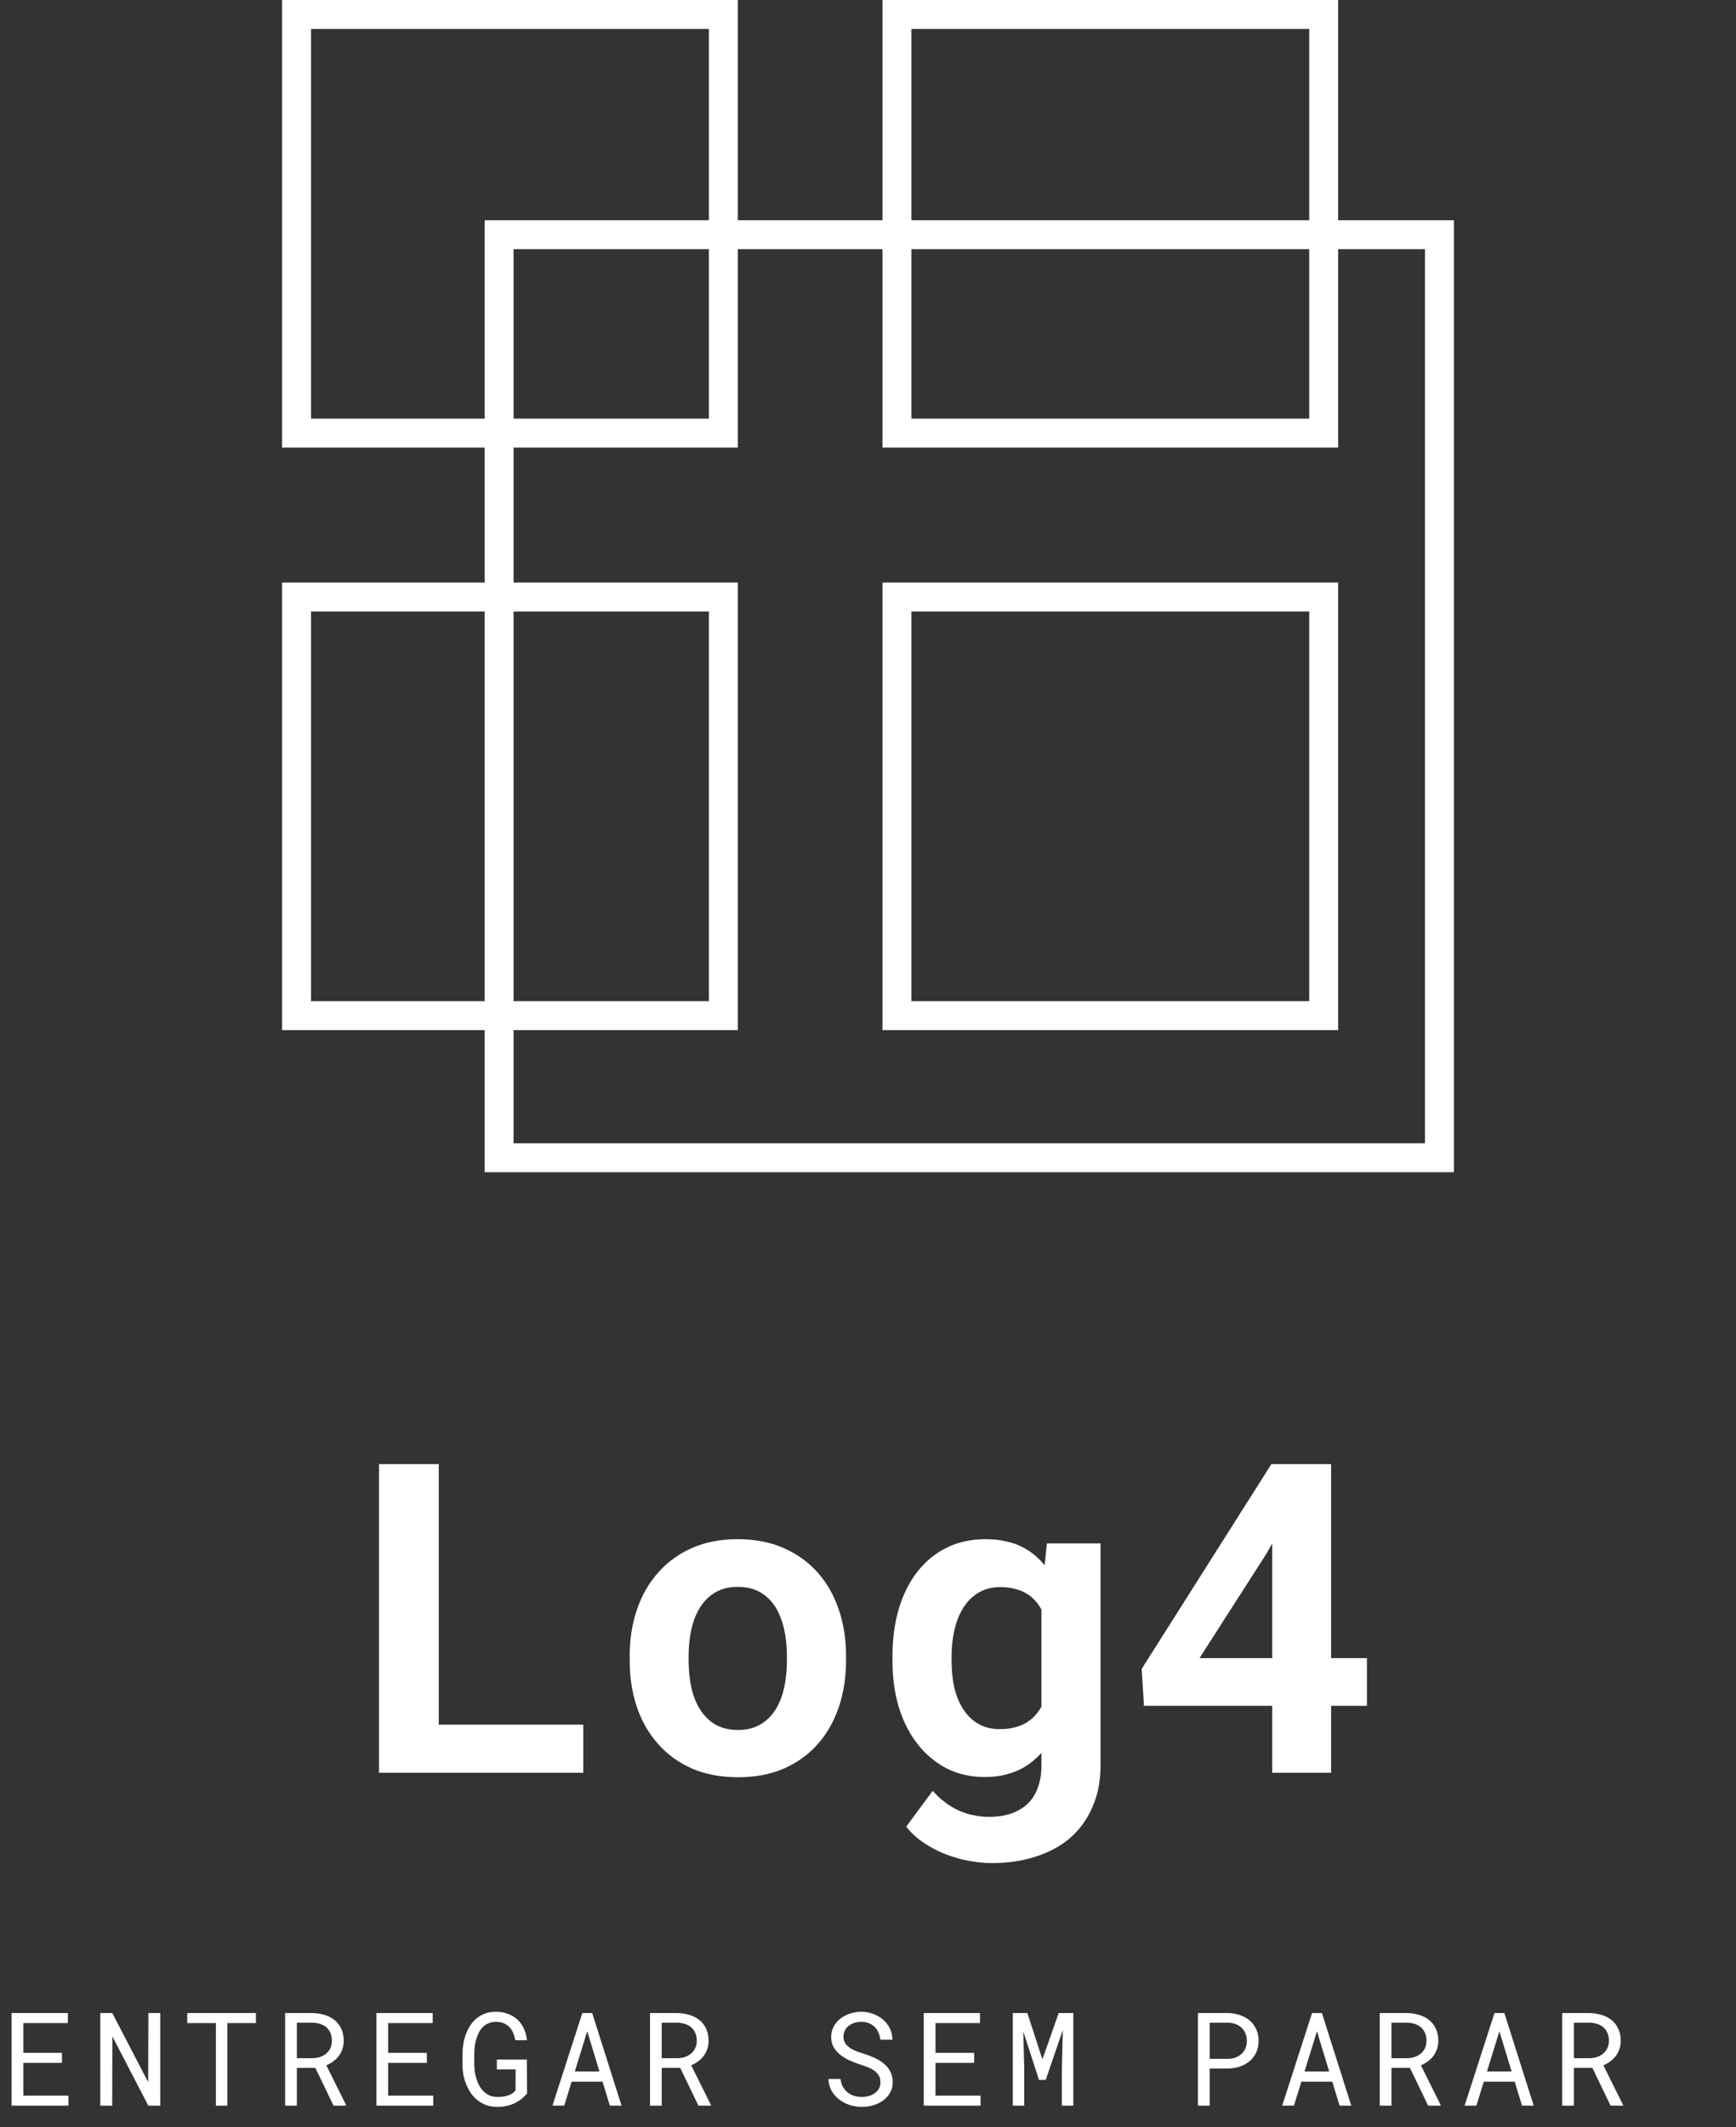 <svg width="240" height="294" viewBox="0 0 240 294" fill="none" xmlns="http://www.w3.org/2000/svg">
<rect x="0" y="0" width="240" height="294" fill="#333333" stroke="none"/>
<rect x="69" y="32.436" width="130" height="127.564" stroke="white" stroke-width="4"/>
<rect x="124" y="2" width="59" height="57.855" stroke="white" stroke-width="4"/>
<rect x="41" y="2" width="59" height="57.855" stroke="white" stroke-width="4"/>
<rect x="41" y="82.509" width="59" height="57.855" stroke="white" stroke-width="4"/>
<rect x="124" y="82.509" width="59" height="57.855" stroke="white" stroke-width="4"/>
<path d="M60.656 238.35V202.344H52.395V245H80.637V238.35H60.656ZM87.053 228.857V229.473C87.053 231.797 87.385 233.945 88.049 235.918C88.713 237.871 89.689 239.57 90.978 241.016C92.248 242.461 93.811 243.594 95.666 244.414C97.541 245.215 99.67 245.615 102.053 245.615C104.416 245.615 106.525 245.215 108.381 244.414C110.236 243.594 111.799 242.461 113.068 241.016C114.338 239.57 115.305 237.871 115.969 235.918C116.633 233.945 116.965 231.797 116.965 229.473V228.857C116.965 226.553 116.633 224.424 115.969 222.471C115.305 220.498 114.338 218.789 113.068 217.344C111.779 215.898 110.207 214.766 108.352 213.945C106.496 213.125 104.377 212.715 101.994 212.715C99.611 212.715 97.492 213.125 95.637 213.945C93.801 214.766 92.248 215.898 90.978 217.344C89.689 218.789 88.713 220.498 88.049 222.471C87.385 224.424 87.053 226.553 87.053 228.857ZM95.197 229.473V228.857C95.197 227.568 95.324 226.348 95.578 225.195C95.832 224.043 96.232 223.027 96.779 222.148C97.326 221.27 98.029 220.576 98.889 220.068C99.748 219.561 100.783 219.307 101.994 219.307C103.225 219.307 104.27 219.561 105.129 220.068C105.988 220.576 106.691 221.27 107.238 222.148C107.766 223.027 108.156 224.043 108.41 225.195C108.664 226.348 108.791 227.568 108.791 228.857V229.473C108.791 230.801 108.664 232.051 108.41 233.223C108.156 234.375 107.766 235.381 107.238 236.24C106.691 237.119 105.988 237.812 105.129 238.32C104.27 238.828 103.244 239.082 102.053 239.082C100.822 239.082 99.768 238.828 98.889 238.32C98.029 237.812 97.326 237.119 96.779 236.24C96.232 235.381 95.832 234.375 95.578 233.223C95.324 232.051 95.197 230.801 95.197 229.473ZM123.381 228.916V229.531C123.381 231.836 123.674 233.975 124.26 235.947C124.865 237.9 125.725 239.59 126.838 241.016C127.951 242.441 129.289 243.564 130.852 244.385C132.434 245.186 134.211 245.586 136.184 245.586C137.18 245.586 138.107 245.479 138.967 245.264C139.846 245.049 140.646 244.746 141.369 244.355C141.857 244.082 142.316 243.77 142.746 243.418C143.176 243.066 143.586 242.676 143.977 242.246V244.062C143.977 245.137 143.82 246.104 143.508 246.963C143.215 247.822 142.785 248.545 142.219 249.131C141.594 249.775 140.812 250.264 139.875 250.596C138.957 250.928 137.902 251.094 136.711 251.094C135.969 251.094 135.246 251.016 134.543 250.859C133.859 250.723 133.195 250.508 132.551 250.215C131.887 249.922 131.252 249.541 130.646 249.072C130.041 248.623 129.475 248.096 128.947 247.49L125.285 252.441C125.969 253.32 126.789 254.072 127.746 254.697C128.703 255.342 129.719 255.869 130.793 256.279C131.867 256.689 132.951 256.992 134.045 257.188C135.139 257.383 136.164 257.48 137.121 257.48C139.348 257.48 141.379 257.178 143.215 256.572C145.07 255.986 146.662 255.117 147.99 253.965C149.299 252.812 150.314 251.396 151.037 249.717C151.779 248.037 152.15 246.123 152.15 243.975V213.301H144.738L144.416 216.318C144.025 215.83 143.596 215.391 143.127 215C142.658 214.59 142.15 214.238 141.604 213.945C140.881 213.535 140.07 213.232 139.172 213.037C138.293 212.822 137.316 212.715 136.242 212.715C134.25 212.715 132.463 213.105 130.881 213.887C129.299 214.668 127.951 215.771 126.838 217.197C125.725 218.623 124.865 220.332 124.26 222.324C123.674 224.316 123.381 226.514 123.381 228.916ZM131.555 229.531V228.916C131.555 227.588 131.691 226.348 131.965 225.195C132.238 224.023 132.658 222.998 133.225 222.119C133.771 221.26 134.465 220.586 135.305 220.098C136.145 219.59 137.141 219.336 138.293 219.336C138.918 219.336 139.494 219.395 140.021 219.512C140.568 219.629 141.066 219.795 141.516 220.01C142.043 220.264 142.512 220.596 142.922 221.006C143.332 221.416 143.684 221.895 143.977 222.441V235.859C143.703 236.348 143.381 236.787 143.01 237.178C142.639 237.568 142.209 237.9 141.721 238.174C141.252 238.428 140.725 238.623 140.139 238.76C139.572 238.896 138.938 238.965 138.234 238.965C137.082 238.965 136.086 238.721 135.246 238.232C134.406 237.744 133.713 237.07 133.166 236.211C132.619 235.371 132.209 234.385 131.936 233.252C131.682 232.1 131.555 230.859 131.555 229.531ZM184.025 229.15V202.344H175.764L157.834 230.645L158.156 235.742H175.881V245H184.025V235.742H188.977V229.15H184.025ZM165.832 229.15L175.09 214.707L175.881 213.301V229.15H165.832Z" fill="white"/>
<path d="M8.569 285.085V283.705H3.226V279.592H9.378V278.203H1.6V291H9.457V289.62H3.226V285.085H8.569ZM22.155 291V278.203H20.512L20.485 287.748L15.52 278.203H13.867V291H15.511L15.537 281.438L20.503 291H22.155ZM35.381 279.592V278.203H25.889V279.592H29.844V291H31.426V279.592H35.381ZM43.597 285.779L46.111 291H47.825L47.834 290.895L45.118 285.428C45.469 285.275 45.792 285.091 46.085 284.874C46.377 284.657 46.63 284.408 46.84 284.127C47.051 283.846 47.215 283.532 47.333 283.187C47.456 282.841 47.517 282.46 47.517 282.044C47.517 281.399 47.403 280.84 47.174 280.365C46.952 279.885 46.644 279.486 46.252 279.17C45.853 278.854 45.39 278.616 44.863 278.458C44.336 278.3 43.773 278.215 43.175 278.203H39.422V291H41.04V285.779H43.597ZM41.04 284.443V279.539H43.175C43.568 279.545 43.928 279.601 44.256 279.706C44.59 279.812 44.877 279.967 45.118 280.172C45.358 280.383 45.545 280.644 45.68 280.954C45.815 281.259 45.882 281.616 45.882 282.026C45.882 282.413 45.812 282.756 45.672 283.055C45.531 283.348 45.34 283.597 45.1 283.802C44.854 284.007 44.57 284.165 44.248 284.276C43.925 284.382 43.583 284.438 43.219 284.443H41.04ZM59.011 285.085V283.705H53.668V279.592H59.82V278.203H52.042V291H59.899V289.62H53.668V285.085H59.011ZM72.861 289.321L72.835 284.628H68.686V285.999H71.288L71.27 288.873C71.136 289.066 70.969 289.225 70.769 289.348C70.57 289.465 70.356 289.559 70.128 289.629C69.899 289.699 69.662 289.746 69.416 289.77C69.176 289.793 68.944 289.802 68.722 289.796C68.335 289.79 67.989 289.723 67.685 289.594C67.38 289.459 67.113 289.28 66.885 289.058C66.65 288.835 66.451 288.577 66.287 288.284C66.123 287.991 65.988 287.681 65.883 287.353C65.777 287.024 65.698 286.69 65.645 286.351C65.599 286.005 65.572 285.671 65.566 285.349V283.846C65.566 283.529 65.587 283.201 65.628 282.861C65.669 282.521 65.736 282.188 65.83 281.859C65.924 281.531 66.044 281.221 66.19 280.928C66.337 280.629 66.522 280.368 66.744 280.146C66.967 279.923 67.228 279.747 67.526 279.618C67.825 279.483 68.168 279.416 68.555 279.416C68.959 279.416 69.314 279.48 69.618 279.609C69.923 279.732 70.186 279.905 70.409 280.128C70.626 280.351 70.802 280.62 70.936 280.937C71.071 281.247 71.171 281.587 71.235 281.956H72.844C72.791 281.358 72.65 280.819 72.422 280.339C72.193 279.853 71.892 279.437 71.517 279.091C71.142 278.751 70.702 278.49 70.198 278.309C69.694 278.121 69.144 278.027 68.546 278.027C68.007 278.027 67.52 278.106 67.087 278.265C66.653 278.423 66.267 278.637 65.927 278.906C65.581 279.182 65.285 279.507 65.039 279.882C64.793 280.251 64.588 280.652 64.424 281.086C64.26 281.52 64.137 281.974 64.055 282.448C63.978 282.917 63.938 283.389 63.932 283.863V285.349C63.938 285.829 63.984 286.307 64.072 286.781C64.166 287.25 64.304 287.698 64.485 288.126C64.661 288.56 64.881 288.961 65.144 289.33C65.408 289.699 65.716 290.019 66.067 290.288C66.419 290.563 66.814 290.78 67.254 290.938C67.699 291.091 68.186 291.17 68.713 291.176C69.234 291.182 69.732 291.123 70.207 291C70.682 290.883 71.124 290.701 71.534 290.455C71.774 290.314 72.006 290.15 72.228 289.963C72.451 289.77 72.662 289.556 72.861 289.321ZM83.301 287.687L84.312 291H85.929L81.868 278.203H80.506L76.375 291H78.001L79.029 287.687H83.301ZM79.469 286.271L81.183 280.717L82.87 286.271H79.469ZM94.04 285.779L96.553 291H98.267L98.276 290.895L95.56 285.428C95.912 285.275 96.234 285.091 96.527 284.874C96.82 284.657 97.072 284.408 97.283 284.127C97.494 283.846 97.658 283.532 97.775 283.187C97.898 282.841 97.959 282.46 97.959 282.044C97.959 281.399 97.845 280.84 97.617 280.365C97.394 279.885 97.086 279.486 96.694 279.17C96.295 278.854 95.832 278.616 95.305 278.458C94.778 278.3 94.215 278.215 93.618 278.203H89.865V291H91.482V285.779H94.04ZM91.482 284.443V279.539H93.618C94.01 279.545 94.371 279.601 94.699 279.706C95.033 279.812 95.32 279.967 95.56 280.172C95.8 280.383 95.988 280.644 96.123 280.954C96.257 281.259 96.325 281.616 96.325 282.026C96.325 282.413 96.254 282.756 96.114 283.055C95.973 283.348 95.783 283.597 95.542 283.802C95.296 284.007 95.012 284.165 94.69 284.276C94.368 284.382 94.025 284.438 93.662 284.443H91.482ZM121.721 287.766C121.721 288.117 121.645 288.422 121.493 288.68C121.341 288.932 121.144 289.14 120.904 289.304C120.664 289.474 120.388 289.6 120.078 289.682C119.773 289.758 119.463 289.796 119.146 289.796C118.748 289.796 118.379 289.743 118.039 289.638C117.705 289.526 117.409 289.362 117.151 289.146C116.893 288.935 116.682 288.677 116.518 288.372C116.354 288.062 116.246 287.707 116.193 287.309H114.532C114.55 287.859 114.67 288.36 114.892 288.812C115.121 289.257 115.429 289.646 115.815 289.98C116.249 290.367 116.759 290.663 117.345 290.868C117.936 291.073 118.537 291.176 119.146 291.176C119.656 291.176 120.166 291.105 120.676 290.965C121.185 290.818 121.642 290.602 122.047 290.314C122.451 290.033 122.779 289.679 123.031 289.251C123.289 288.823 123.418 288.322 123.418 287.748C123.418 287.18 123.298 286.679 123.057 286.245C122.823 285.812 122.512 285.445 122.126 285.146C121.733 284.824 121.3 284.561 120.825 284.355C120.35 284.145 119.876 283.966 119.401 283.819C119.114 283.731 118.806 283.629 118.478 283.512C118.156 283.395 117.857 283.248 117.582 283.072C117.301 282.896 117.069 282.683 116.887 282.431C116.706 282.173 116.612 281.859 116.606 281.49C116.606 281.15 116.674 280.852 116.808 280.594C116.949 280.336 117.137 280.119 117.371 279.943C117.599 279.768 117.86 279.636 118.153 279.548C118.452 279.46 118.757 279.416 119.067 279.416C119.454 279.416 119.8 279.478 120.104 279.601C120.415 279.718 120.681 279.885 120.904 280.102C121.127 280.318 121.305 280.579 121.44 280.884C121.575 281.183 121.666 281.517 121.713 281.886H123.383C123.371 281.3 123.245 280.77 123.005 280.295C122.764 279.82 122.445 279.416 122.047 279.082C121.648 278.748 121.191 278.49 120.676 278.309C120.16 278.121 119.624 278.027 119.067 278.027C118.563 278.027 118.062 278.106 117.564 278.265C117.066 278.417 116.621 278.643 116.228 278.941C115.836 279.24 115.516 279.606 115.27 280.04C115.03 280.474 114.91 280.966 114.91 281.517C114.91 282.067 115.03 282.548 115.27 282.958C115.516 283.362 115.833 283.714 116.22 284.013C116.6 284.306 117.022 284.558 117.485 284.769C117.954 284.974 118.414 285.149 118.865 285.296C119.176 285.396 119.498 285.507 119.832 285.63C120.172 285.753 120.482 285.905 120.763 286.087C121.045 286.274 121.273 286.503 121.449 286.772C121.631 287.042 121.721 287.373 121.721 287.766ZM134.675 285.085V283.705H129.331V279.592H135.483V278.203H127.705V291H135.562V289.62H129.331V285.085H134.675ZM142.029 278.203H140.017V291H141.599V285.894L141.467 280.734L143.638 287.44H144.57L146.934 280.55L146.802 285.894V291H148.384V278.203H146.363L144.113 284.602L142.029 278.203ZM167.242 285.867H169.764C170.338 285.861 170.88 285.773 171.39 285.604C171.906 285.434 172.357 285.188 172.744 284.865C173.13 284.543 173.435 284.147 173.658 283.679C173.886 283.204 174.001 282.659 174.001 282.044C174.001 281.429 173.886 280.884 173.658 280.409C173.435 279.935 173.13 279.536 172.744 279.214C172.357 278.892 171.906 278.646 171.39 278.476C170.88 278.306 170.338 278.215 169.764 278.203H165.616V291H167.242V285.867ZM167.242 284.531V279.539H169.764C170.139 279.545 170.485 279.606 170.801 279.724C171.124 279.841 171.402 280.008 171.636 280.225C171.865 280.441 172.044 280.705 172.172 281.016C172.307 281.326 172.375 281.675 172.375 282.062C172.375 282.448 172.307 282.794 172.172 283.099C172.044 283.397 171.862 283.652 171.628 283.863C171.393 284.074 171.118 284.238 170.801 284.355C170.485 284.467 170.139 284.525 169.764 284.531H167.242ZM184.185 287.687L185.196 291H186.813L182.753 278.203H181.39L177.26 291H178.886L179.914 287.687H184.185ZM180.353 286.271L182.067 280.717L183.755 286.271H180.353ZM194.924 285.779L197.438 291H199.151L199.16 290.895L196.444 285.428C196.796 285.275 197.118 285.091 197.411 284.874C197.704 284.657 197.956 284.408 198.167 284.127C198.378 283.846 198.542 283.532 198.659 283.187C198.782 282.841 198.844 282.46 198.844 282.044C198.844 281.399 198.729 280.84 198.501 280.365C198.278 279.885 197.971 279.486 197.578 279.17C197.18 278.854 196.717 278.616 196.189 278.458C195.662 278.3 195.1 278.215 194.502 278.203H190.749V291H192.366V285.779H194.924ZM192.366 284.443V279.539H194.502C194.895 279.545 195.255 279.601 195.583 279.706C195.917 279.812 196.204 279.967 196.444 280.172C196.685 280.383 196.872 280.644 197.007 280.954C197.142 281.259 197.209 281.616 197.209 282.026C197.209 282.413 197.139 282.756 196.998 283.055C196.857 283.348 196.667 283.597 196.427 283.802C196.181 284.007 195.896 284.165 195.574 284.276C195.252 284.382 194.909 284.438 194.546 284.443H192.366ZM209.406 287.687L210.417 291H212.034L207.974 278.203H206.612L202.481 291H204.107L205.135 287.687H209.406ZM205.574 286.271L207.288 280.717L208.976 286.271H205.574ZM220.145 285.779L222.659 291H224.372L224.381 290.895L221.665 285.428C222.017 285.275 222.339 285.091 222.632 284.874C222.925 284.657 223.177 284.408 223.388 284.127C223.599 283.846 223.763 283.532 223.88 283.187C224.003 282.841 224.065 282.46 224.065 282.044C224.065 281.399 223.951 280.84 223.722 280.365C223.499 279.885 223.192 279.486 222.799 279.17C222.401 278.854 221.938 278.616 221.411 278.458C220.883 278.3 220.321 278.215 219.723 278.203H215.97V291H217.587V285.779H220.145ZM217.587 284.443V279.539H219.723C220.116 279.545 220.476 279.601 220.804 279.706C221.138 279.812 221.425 279.967 221.665 280.172C221.906 280.383 222.093 280.644 222.228 280.954C222.363 281.259 222.43 281.616 222.43 282.026C222.43 282.413 222.36 282.756 222.219 283.055C222.079 283.348 221.888 283.597 221.648 283.802C221.402 284.007 221.118 284.165 220.795 284.276C220.473 284.382 220.13 284.438 219.767 284.443H217.587Z" fill="white"/>
</svg>

